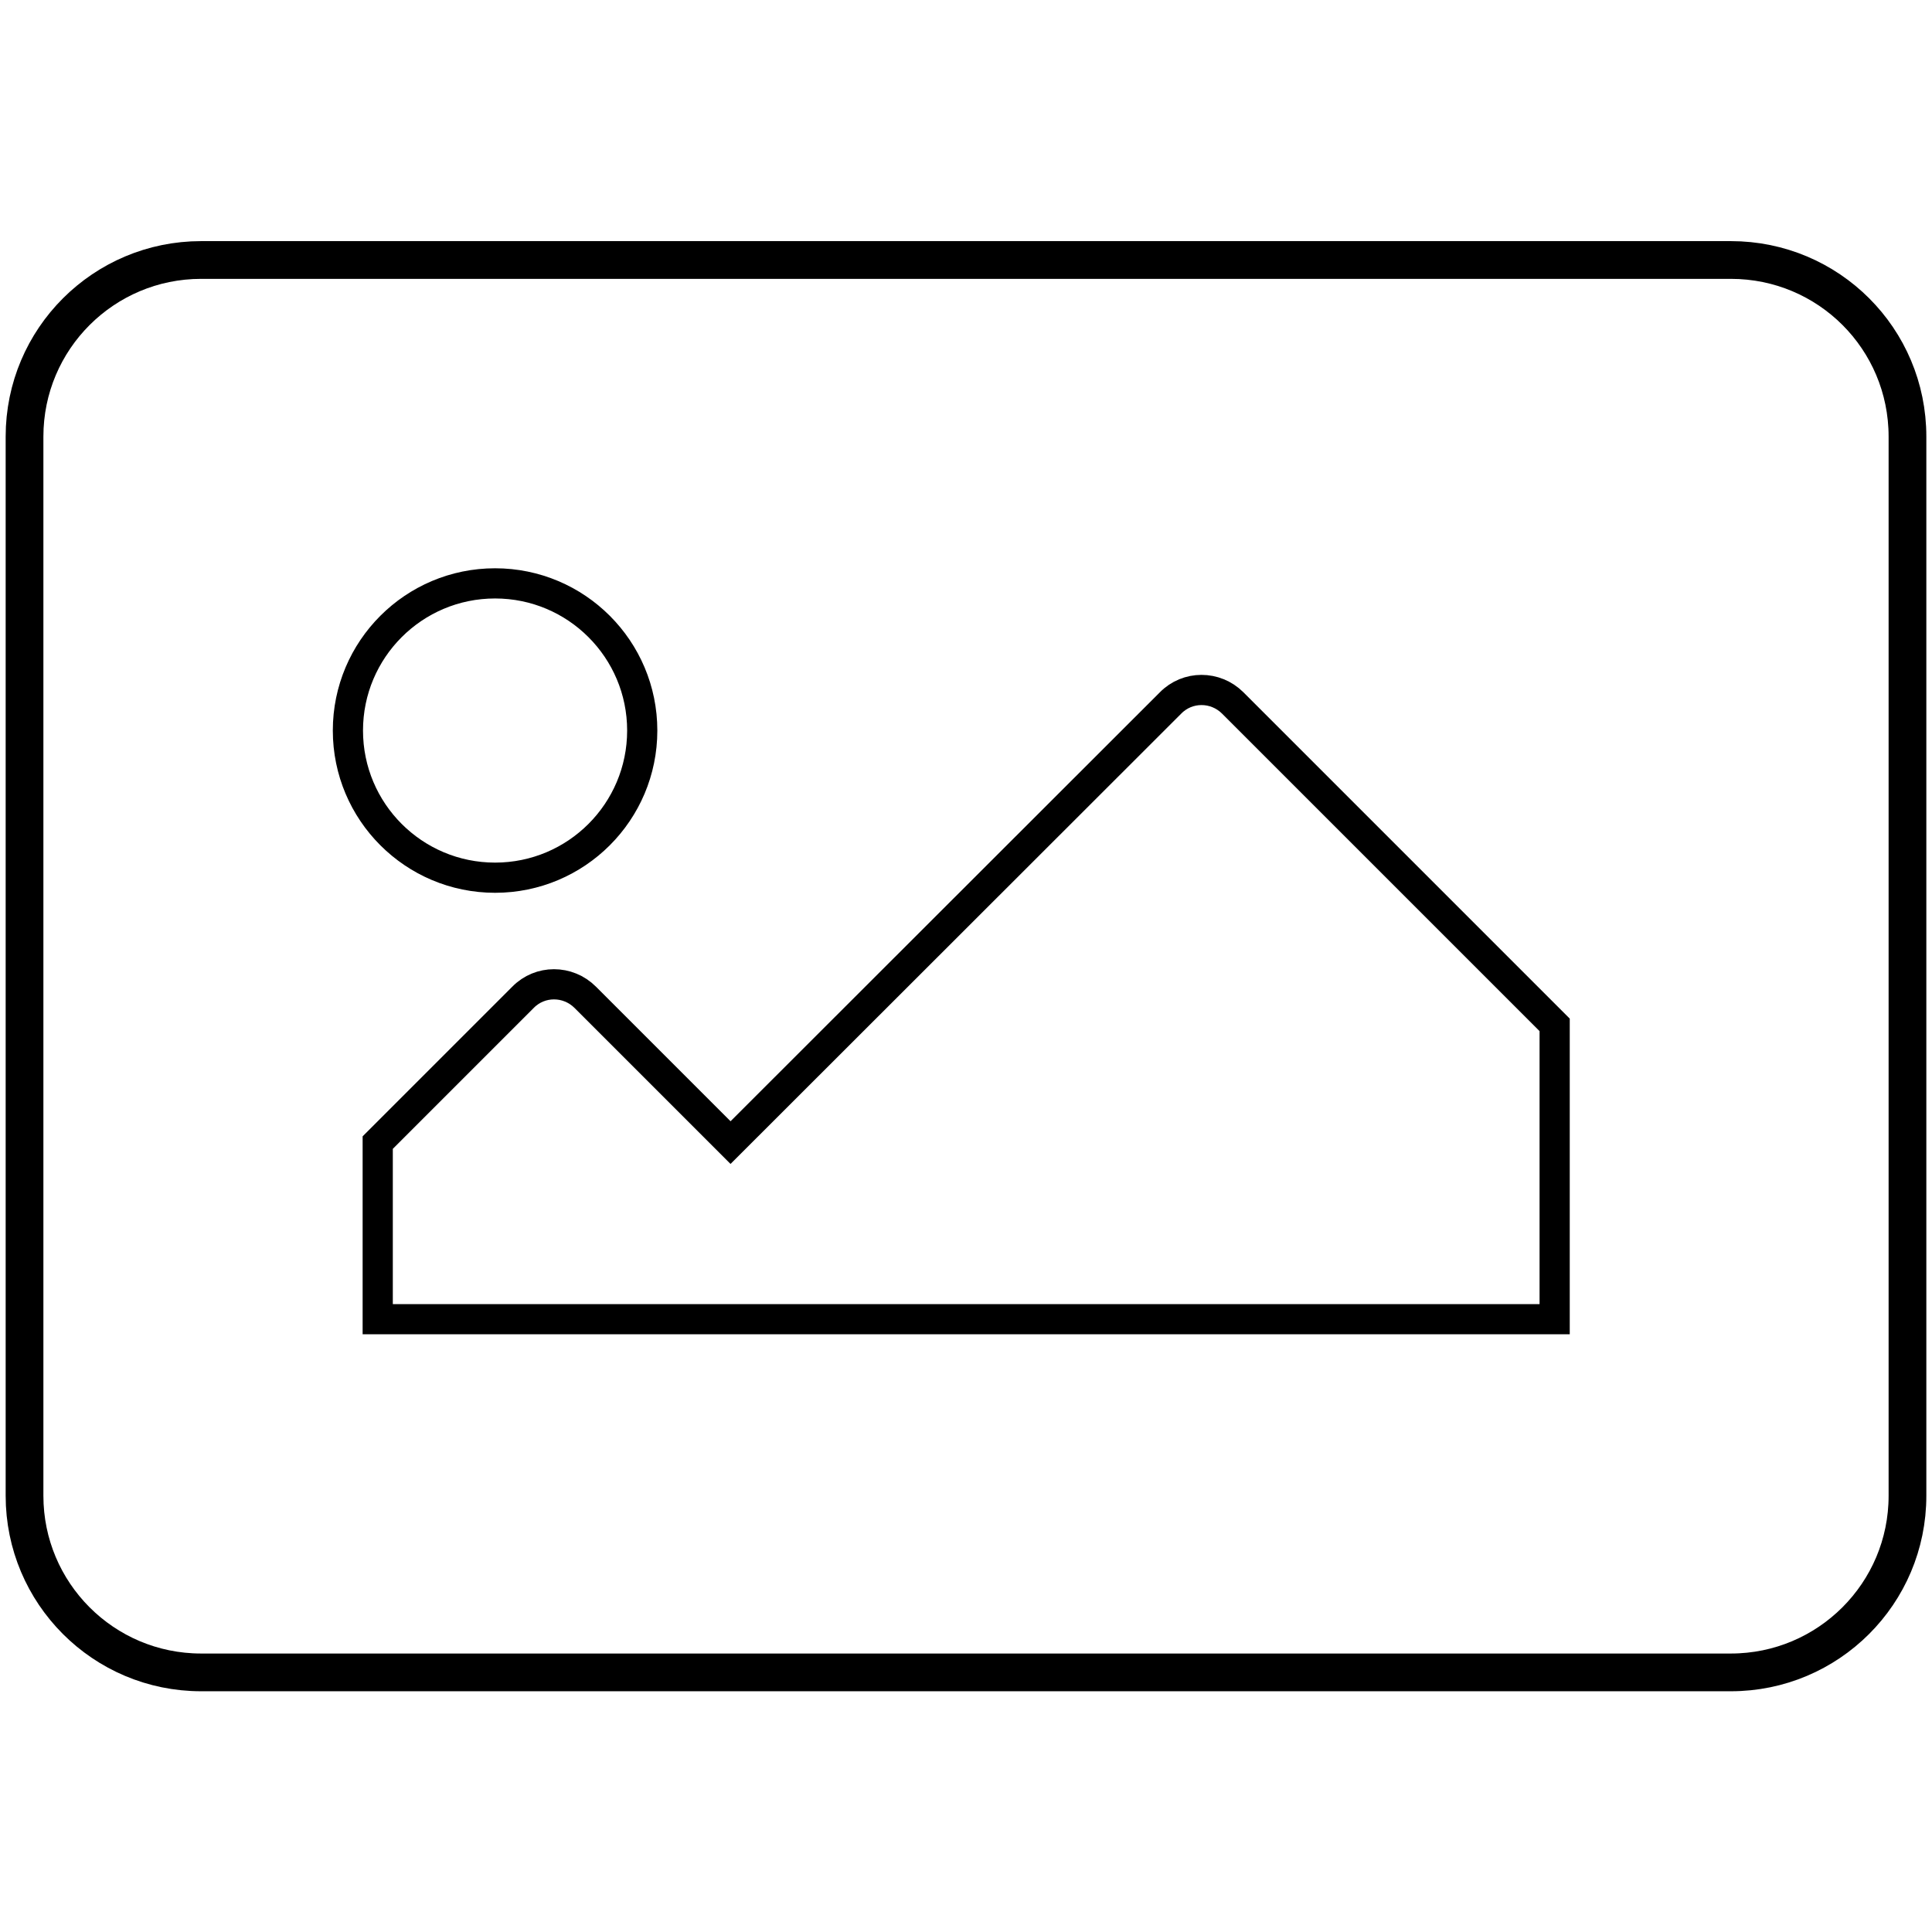 <?xml version="1.0" encoding="utf-8"?>
<!-- Generator: Adobe Illustrator 23.0.1, SVG Export Plug-In . SVG Version: 6.00 Build 0)  -->
<svg version="1.1" id="Capa_1" focusable="false" xmlns="http://www.w3.org/2000/svg" xmlns:xlink="http://www.w3.org/1999/xlink"
	 x="0px" y="0px" viewBox="0 0 512 512" style="enable-background:new 0 0 512 512;" xml:space="preserve">
<style type="text/css">
	.st0{fill:none;stroke:#000000;stroke-width:10;stroke-miterlimit:10;}
	.st1{fill:none;stroke:#000000;stroke-width:8;stroke-miterlimit:10;}
</style>
<g>
	<path class="st0" d="M458.7,68.9H53.3c-25.8,0-46.8,20.9-46.8,46.8v280.7c0,25.8,20.9,46.8,46.8,46.8h405.4
		c25.8,0,46.8-20.9,46.8-46.8V115.7C505.5,89.8,484.6,68.9,458.7,68.9z"/>
	<circle class="st1" cx="131.2" cy="193.6" r="39"/>
	<path class="st1" d="M100.1,349.6h311.9v-78l-85.3-85.3c-4.6-4.6-12-4.6-16.5,0L193.6,302.8l-38.5-38.5c-4.6-4.6-12-4.6-16.5,0
		l-38.5,38.5V349.6z"/>
</g>
</svg>
